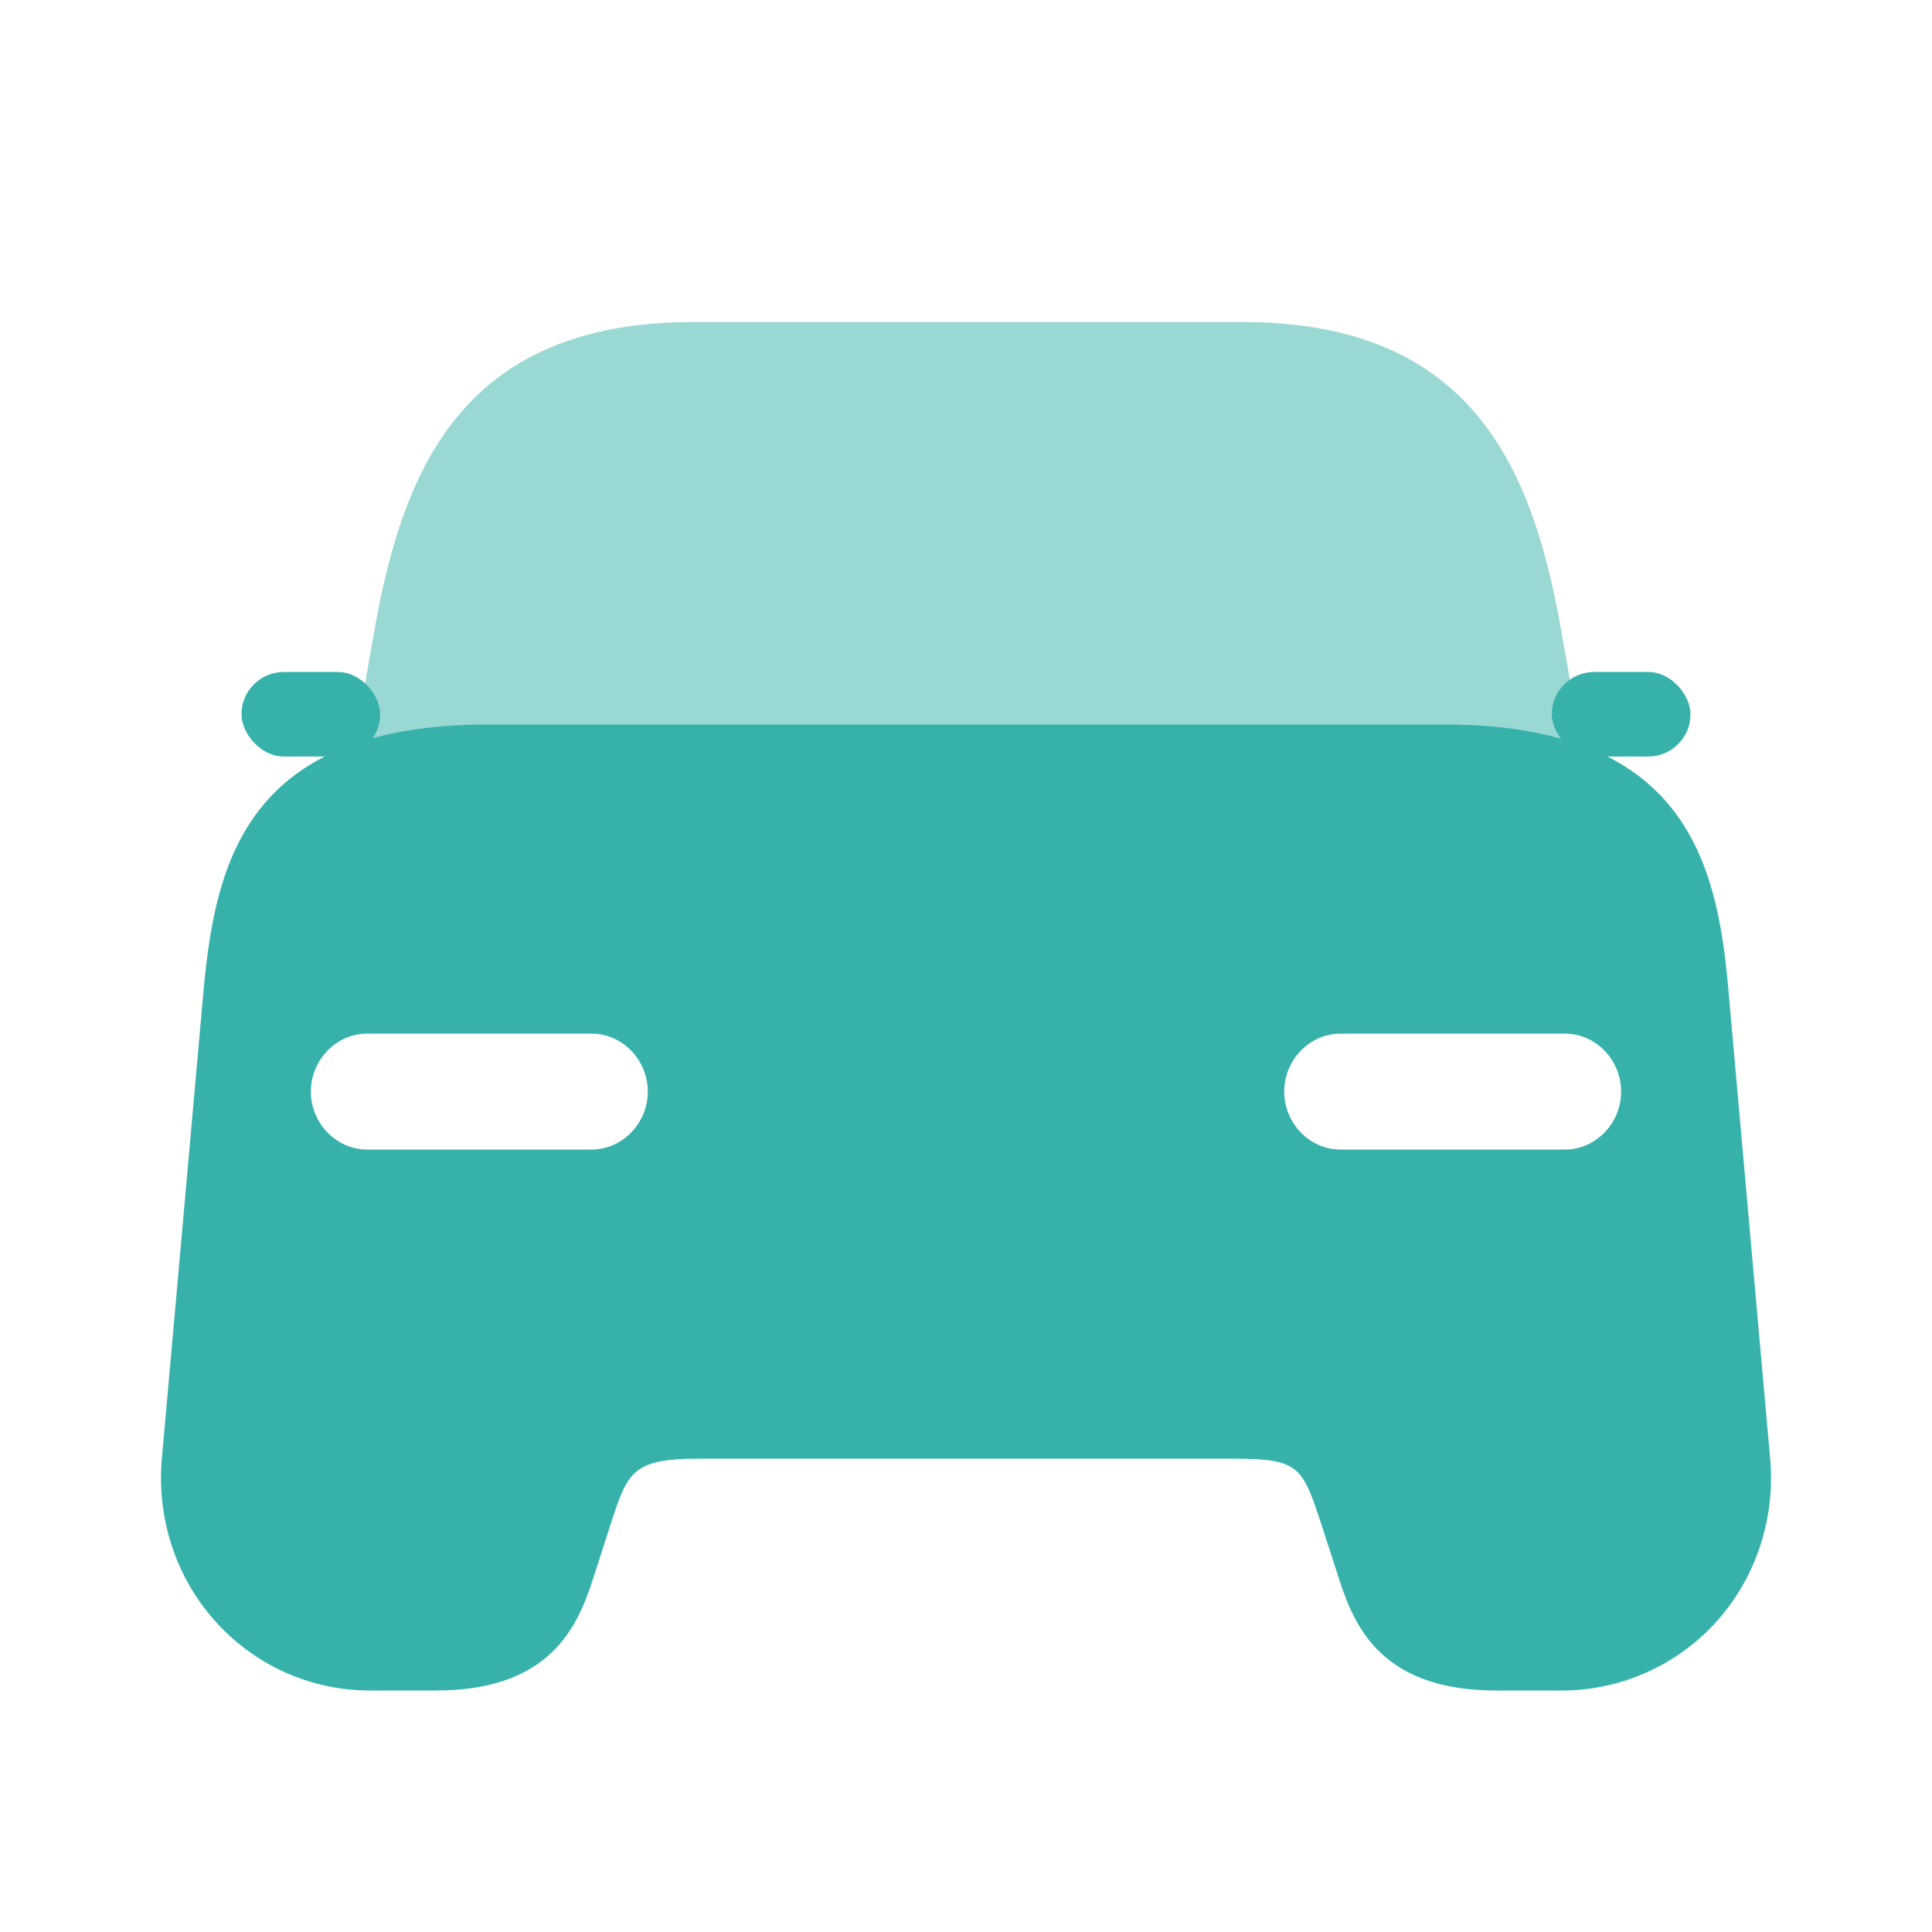 <svg width="40" height="40" viewBox="0 0 40 40" fill="none" xmlns="http://www.w3.org/2000/svg">
    <path opacity="0.5"
          d="M7.116 16.667L7.731 13.166C8.314 9.781 9.529 6.667 14.354 6.667H25.721C30.546 6.667 31.761 9.781 32.343 13.166L32.959 16.667C44.68 16.667 1.86 16.667 7.116 16.667Z"
          fill="#36B2AB"/>
    <path d="M35.781 20.456C35.548 17.816 34.866 15 29.89 15H10.11C5.134 15 4.468 17.816 4.219 20.456L3.351 30.2C3.243 31.416 3.63 32.632 4.437 33.544C5.258 34.472 6.421 35 7.661 35H9.025C11.536 35 12.017 33.512 12.327 32.536L12.637 31.576C12.993 30.472 13.086 30.2 14.482 30.2H25.519C26.914 30.2 26.96 30.36 27.363 31.576L27.674 32.536C27.983 33.512 28.464 35 30.975 35H32.34C33.564 35 34.742 34.472 35.564 33.544C36.37 32.632 36.757 31.416 36.649 30.2L35.781 20.456ZM12.249 23.8H7.599C6.963 23.8 6.436 23.256 6.436 22.6C6.436 21.944 6.963 21.4 7.599 21.4H12.249C12.885 21.4 13.412 21.944 13.412 22.6C13.412 23.256 12.885 23.8 12.249 23.8ZM32.401 23.8H27.751C27.115 23.8 26.588 23.256 26.588 22.6C26.588 21.944 27.115 21.4 27.751 21.4H32.401C33.037 21.4 33.564 21.944 33.564 22.6C33.564 23.256 33.037 23.8 32.401 23.8Z"
          fill="#36B2AB"/>
    <rect x="5" y="13.913" width="2.871" height="1.75" rx="0.875" fill="#36B2AB"/>
    <rect x="32.129" y="13.913" width="2.871" height="1.75" rx="0.875" fill="#36B2AB"/>
</svg>
